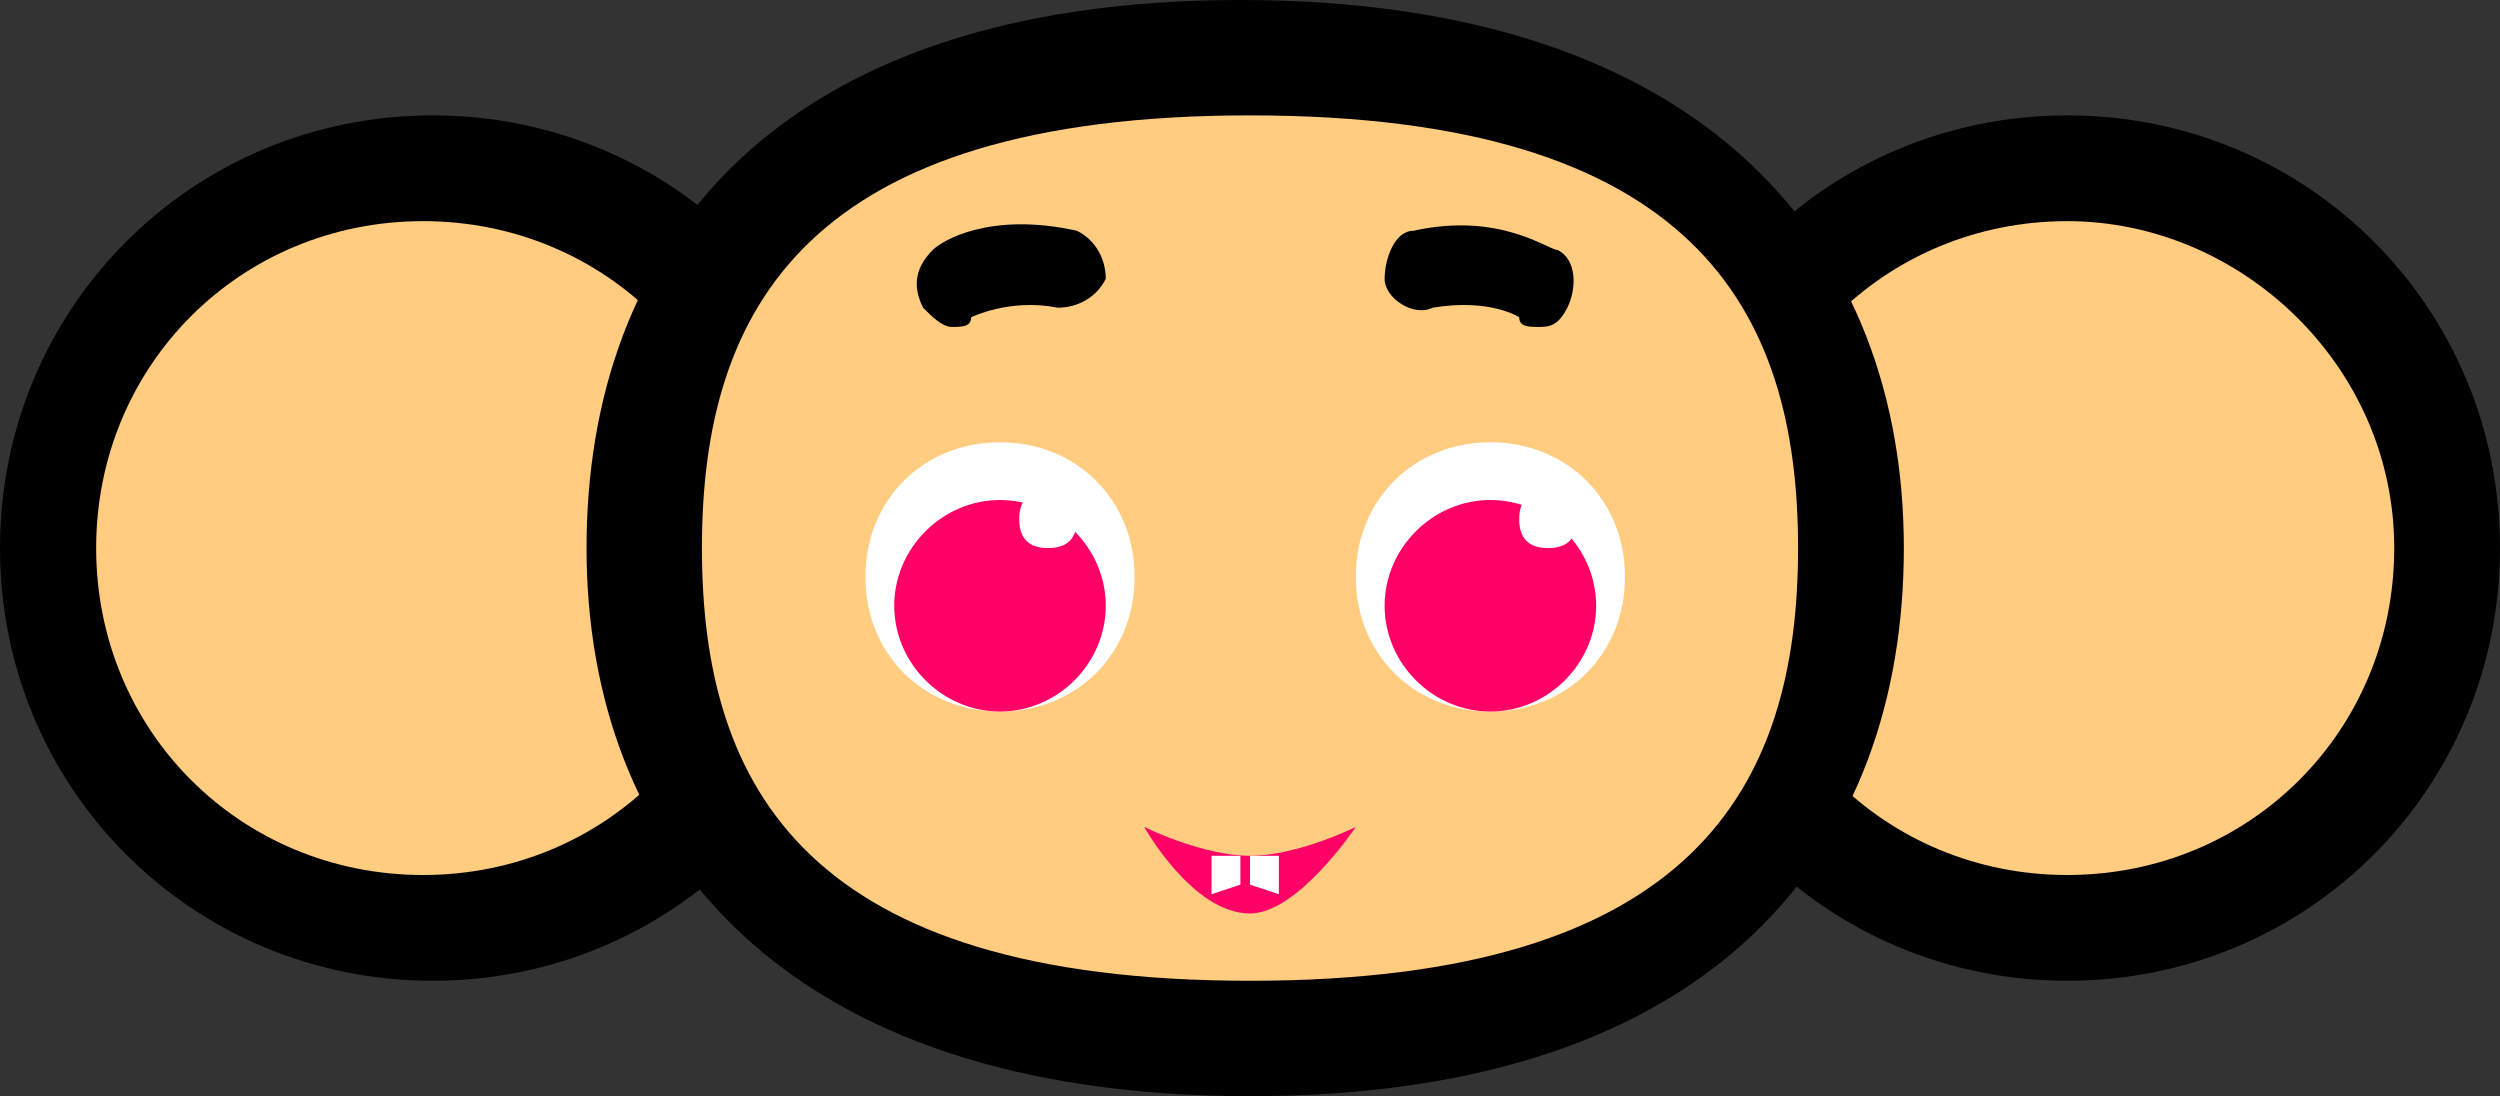 <svg
	xmlns="http://www.w3.org/2000/svg"
	viewBox="0 0 26 11.4"
>
<rect x="0" y="0" width="26" height="11.4" fill="#333333" stroke="none"/>
<g id="surface1">
	<path d="M9,5.7c0,2.5-2,4.5-4.5,4.5S0,8.2,0,5.7s2-4.5,4.5-4.5S9,3.2,9,5.7z"/>
	<path d="M26,5.7c0,2.5-2,4.5-4.5,4.5S17,8.2,17,5.7s2-4.5,4.5-4.5S26,3.2,26,5.7z"/>
	<path style="fill:#FFCC80;" d="M24.9,5.7c0,1.9-1.5,3.4-3.4,3.4s-3.4-1.5-3.4-3.4s1.5-3.4,3.4-3.4C23.3,2.3,24.9,3.8,24.9,5.7z"/>
	<path style="fill:#FFCC80;" d="M7.8,5.7c0,1.9-1.5,3.4-3.4,3.4S1,7.6,1,5.7s1.5-3.4,3.4-3.4S7.8,3.8,7.8,5.7z"/>
	<path d="M19.8,5.7c0,3.1-1.9,5.7-6.8,5.7S6.1,8.8,6.1,5.7S8,0,12.9,0S19.8,2.6,19.8,5.7z"/>
	<path style="fill:#FFCC80;" d="M7.3,5.7c0,2.5,1.1,4.5,5.7,4.5s5.7-2,5.7-4.5S17.6,1.2,13,1.2S7.3,3.2,7.3,5.7z"/>
	<path style="fill:#FFF;" d="M16.9,6c0,0.8-0.6,1.4-1.4,1.4S14.1,6.8,14.1,6s0.6-1.4,1.4-1.4S16.9,5.2,16.9,6z"/>
	<path style="fill:#FFF;" d="M11.8,6c0,0.8-0.6,1.4-1.4,1.4C9.6,7.4,9,6.8,9,6s0.6-1.4,1.4-1.4C11.2,4.6,11.8,5.2,11.8,6z"/>
	<path style="fill:#F06;" d="M16.6,6.3c0,0.6-0.5,1.1-1.1,1.1s-1.1-0.5-1.1-1.1s0.5-1.1,1.1-1.1S16.6,5.7,16.6,6.3z"/>
	<path style="fill:#FFF;" d="M16.4,5.4c0,0.2-0.1,0.3-0.3,0.3c-0.2,0-0.3-0.1-0.3-0.3s0.1-0.3,0.3-0.3
		C16.2,5.1,16.4,5.3,16.4,5.4z"/>
	<path style="fill:#F06;" d="M11.5,6.3c0,0.6-0.5,1.1-1.1,1.1S9.3,6.9,9.3,6.3s0.5-1.1,1.1-1.1S11.5,5.7,11.5,6.3z"/>
	<path style="fill:#F06;" d="M14.1,8.6c0,0-0.6,0.9-1.1,0.9c-0.6,0-1.1-0.9-1.1-0.9s0.6,0.3,1.1,0.3C13.5,8.9,14.1,8.6,14.1,8.6z
		"/>
	<path d="M16,3.4c-0.1,0-0.2,0-0.2-0.1c0,0-0.3-0.2-0.9-0.1c-0.2,0.1-0.5-0.1-0.5-0.3s0.1-0.5,0.3-0.5c0.9-0.2,1.4,0.2,1.5,0.2
		c0.2,0.1,0.2,0.4,0.1,0.6C16.2,3.4,16.1,3.4,16,3.4z"/>
	<path d="M9.9,3.4c-0.1,0-0.2-0.1-0.3-0.2C9.5,3,9.5,2.8,9.7,2.6c0.1-0.1,0.6-0.4,1.5-0.2c0.2,0.1,0.3,0.3,0.3,0.5
		c-0.1,0.2-0.3,0.3-0.5,0.3c-0.5-0.1-0.9,0.1-0.9,0.1C10.1,3.4,10,3.4,9.9,3.4z"/>
	<path style="fill:#FFF;" d="M11.2,5.4c0,0.2-0.1,0.3-0.3,0.3s-0.3-0.1-0.3-0.3s0.1-0.3,0.3-0.3C11.1,5.1,11.2,5.3,11.2,5.4z"/>
	<g id="teeth">
		<polygon style="fill:#FFF;" points="13,9.2 13.3,9.3 13.3,8.9 13,8.9 		"/>
		<polygon style="fill:#FFF;" points="12.9,9.2 12.6,9.3 12.6,8.9 12.9,8.9 		"/>
	</g>
</g>
</svg>
